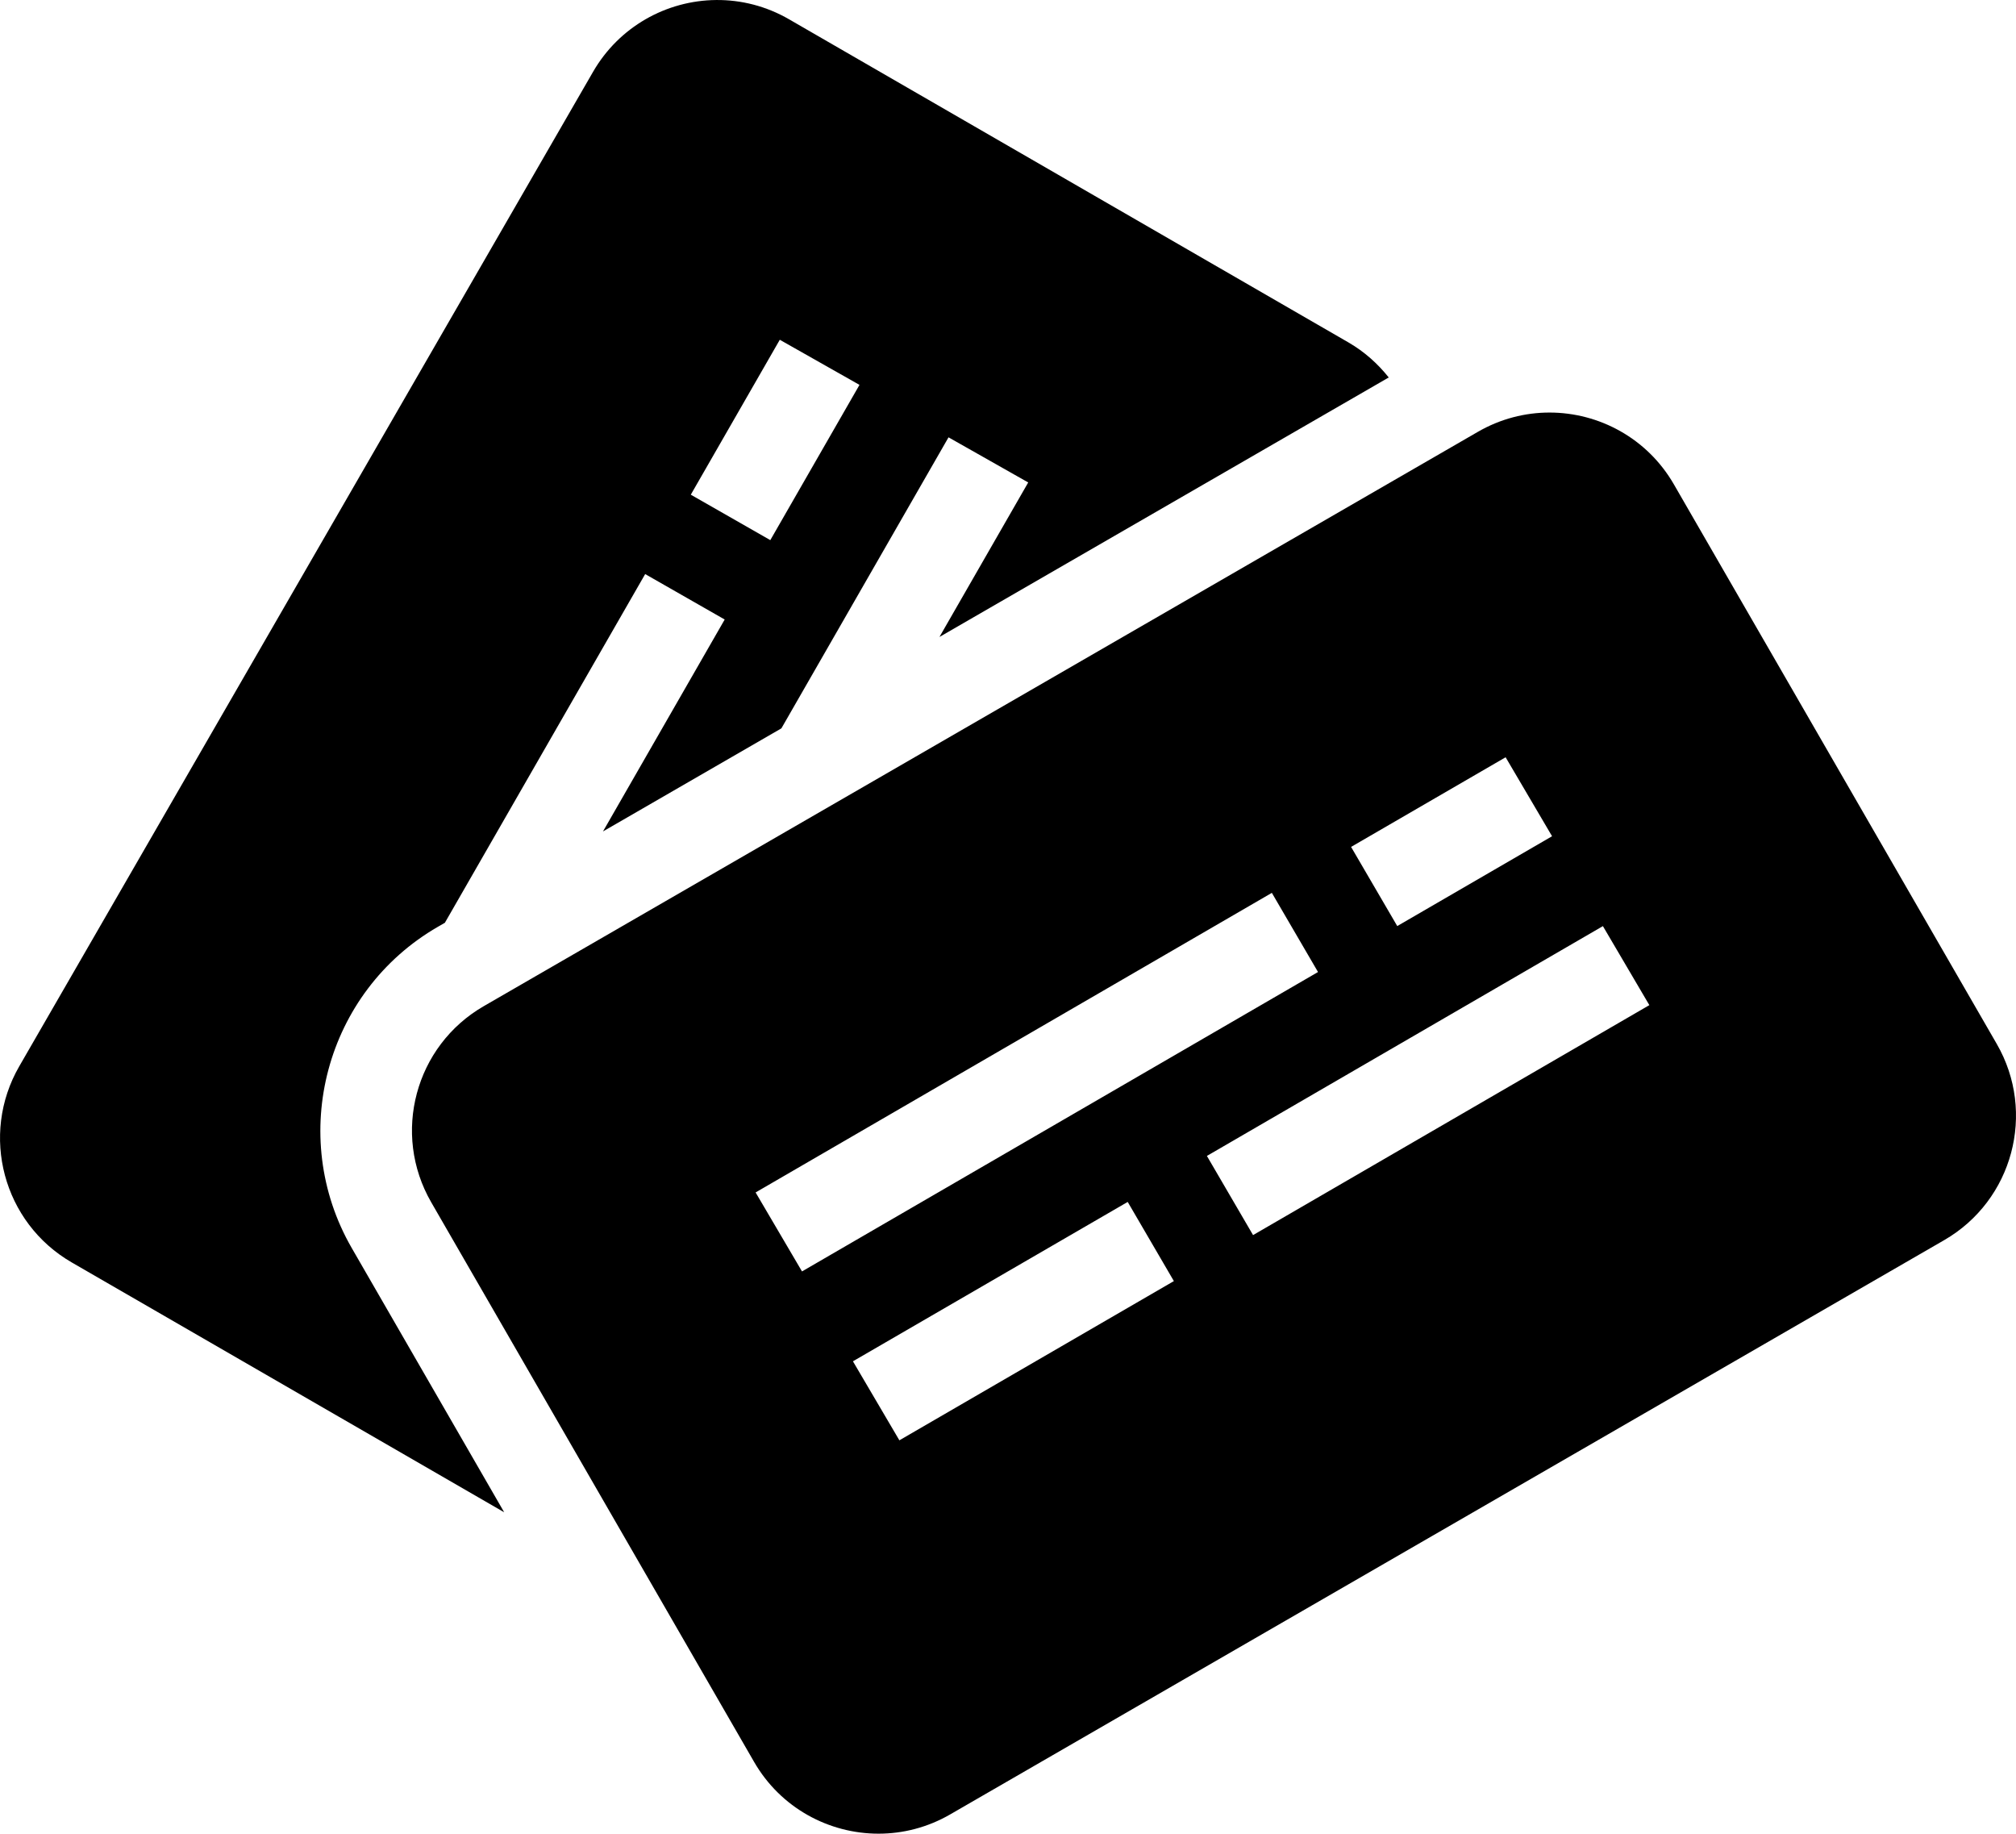 <?xml version="1.0" encoding="iso-8859-1"?>
<!-- Generator: Adobe Illustrator 16.0.4, SVG Export Plug-In . SVG Version: 6.00 Build 0)  -->
<!DOCTYPE svg PUBLIC "-//W3C//DTD SVG 1.1//EN" "http://www.w3.org/Graphics/SVG/1.1/DTD/svg11.dtd">
<svg version="1.1" id="Layer_1" xmlns="http://www.w3.org/2000/svg" xmlns:xlink="http://www.w3.org/1999/xlink" x="0px" y="0px"
	 width="44.015px" height="40.029px" viewBox="0 0 44.015 40.029" style="enable-background:new 0 0 44.015 40.029;"
	 xml:space="preserve">
<g id="_x31_047-credit-cards-toolbar-selected_x40_2x.png">
	<g>
		<path d="M43.595,22.789l-7.049-12.215c-0.58-1.006-1.633-1.568-2.716-1.568c-0.532,0-1.071,0.136-1.564,0.421L10.561,21.965
			c-1.498,0.865-2.012,2.782-1.146,4.281l7.049,12.216c0.58,1.006,1.634,1.567,2.717,1.567c0.531,0,1.07-0.135,1.563-0.42
			l21.705-12.538C43.946,26.206,44.46,24.288,43.595,22.789z M32.872,16.531l1.014,1.724l-3.38,1.961l-1.008-1.728L32.872,16.531z
			 M16.497,26.031l11.271-6.54l1.008,1.728l-11.266,6.536L16.497,26.031z M19.636,31.442l-1.014-1.725l5.999-3.479l1.008,1.728
			L19.636,31.442z M27.358,26.962l-1.008-1.728l8.646-5.017l1.014,1.725L27.358,26.962z M9.56,20.232l0.153-0.088l4.373-7.612
			l1.736,0.992l-2.657,4.626l3.895-2.25l3.649-6.353l1.74,0.985l-1.938,3.373L30.32,8.24c-0.238-0.299-0.529-0.562-0.88-0.765
			L17.229,0.422C16.224-0.16,15.03-0.12,14.093,0.421c-0.461,0.267-0.86,0.653-1.145,1.147L0.42,23.278
			c-0.864,1.499-0.351,3.416,1.147,4.281l9.441,5.454l-3.328-5.768C6.267,24.795,7.108,21.648,9.56,20.232z M17.025,7.417
			l1.74,0.985l-1.947,3.389l-1.736-0.992L17.025,7.417z"/>
	</g>
</g>
<g>
</g>
<g>
</g>
<g>
</g>
<g>
</g>
<g>
</g>
<g>
</g>
<g>
</g>
<g>
</g>
<g>
</g>
<g>
</g>
<g>
</g>
<g>
</g>
<g>
</g>
<g>
</g>
<g>
</g>
</svg>

